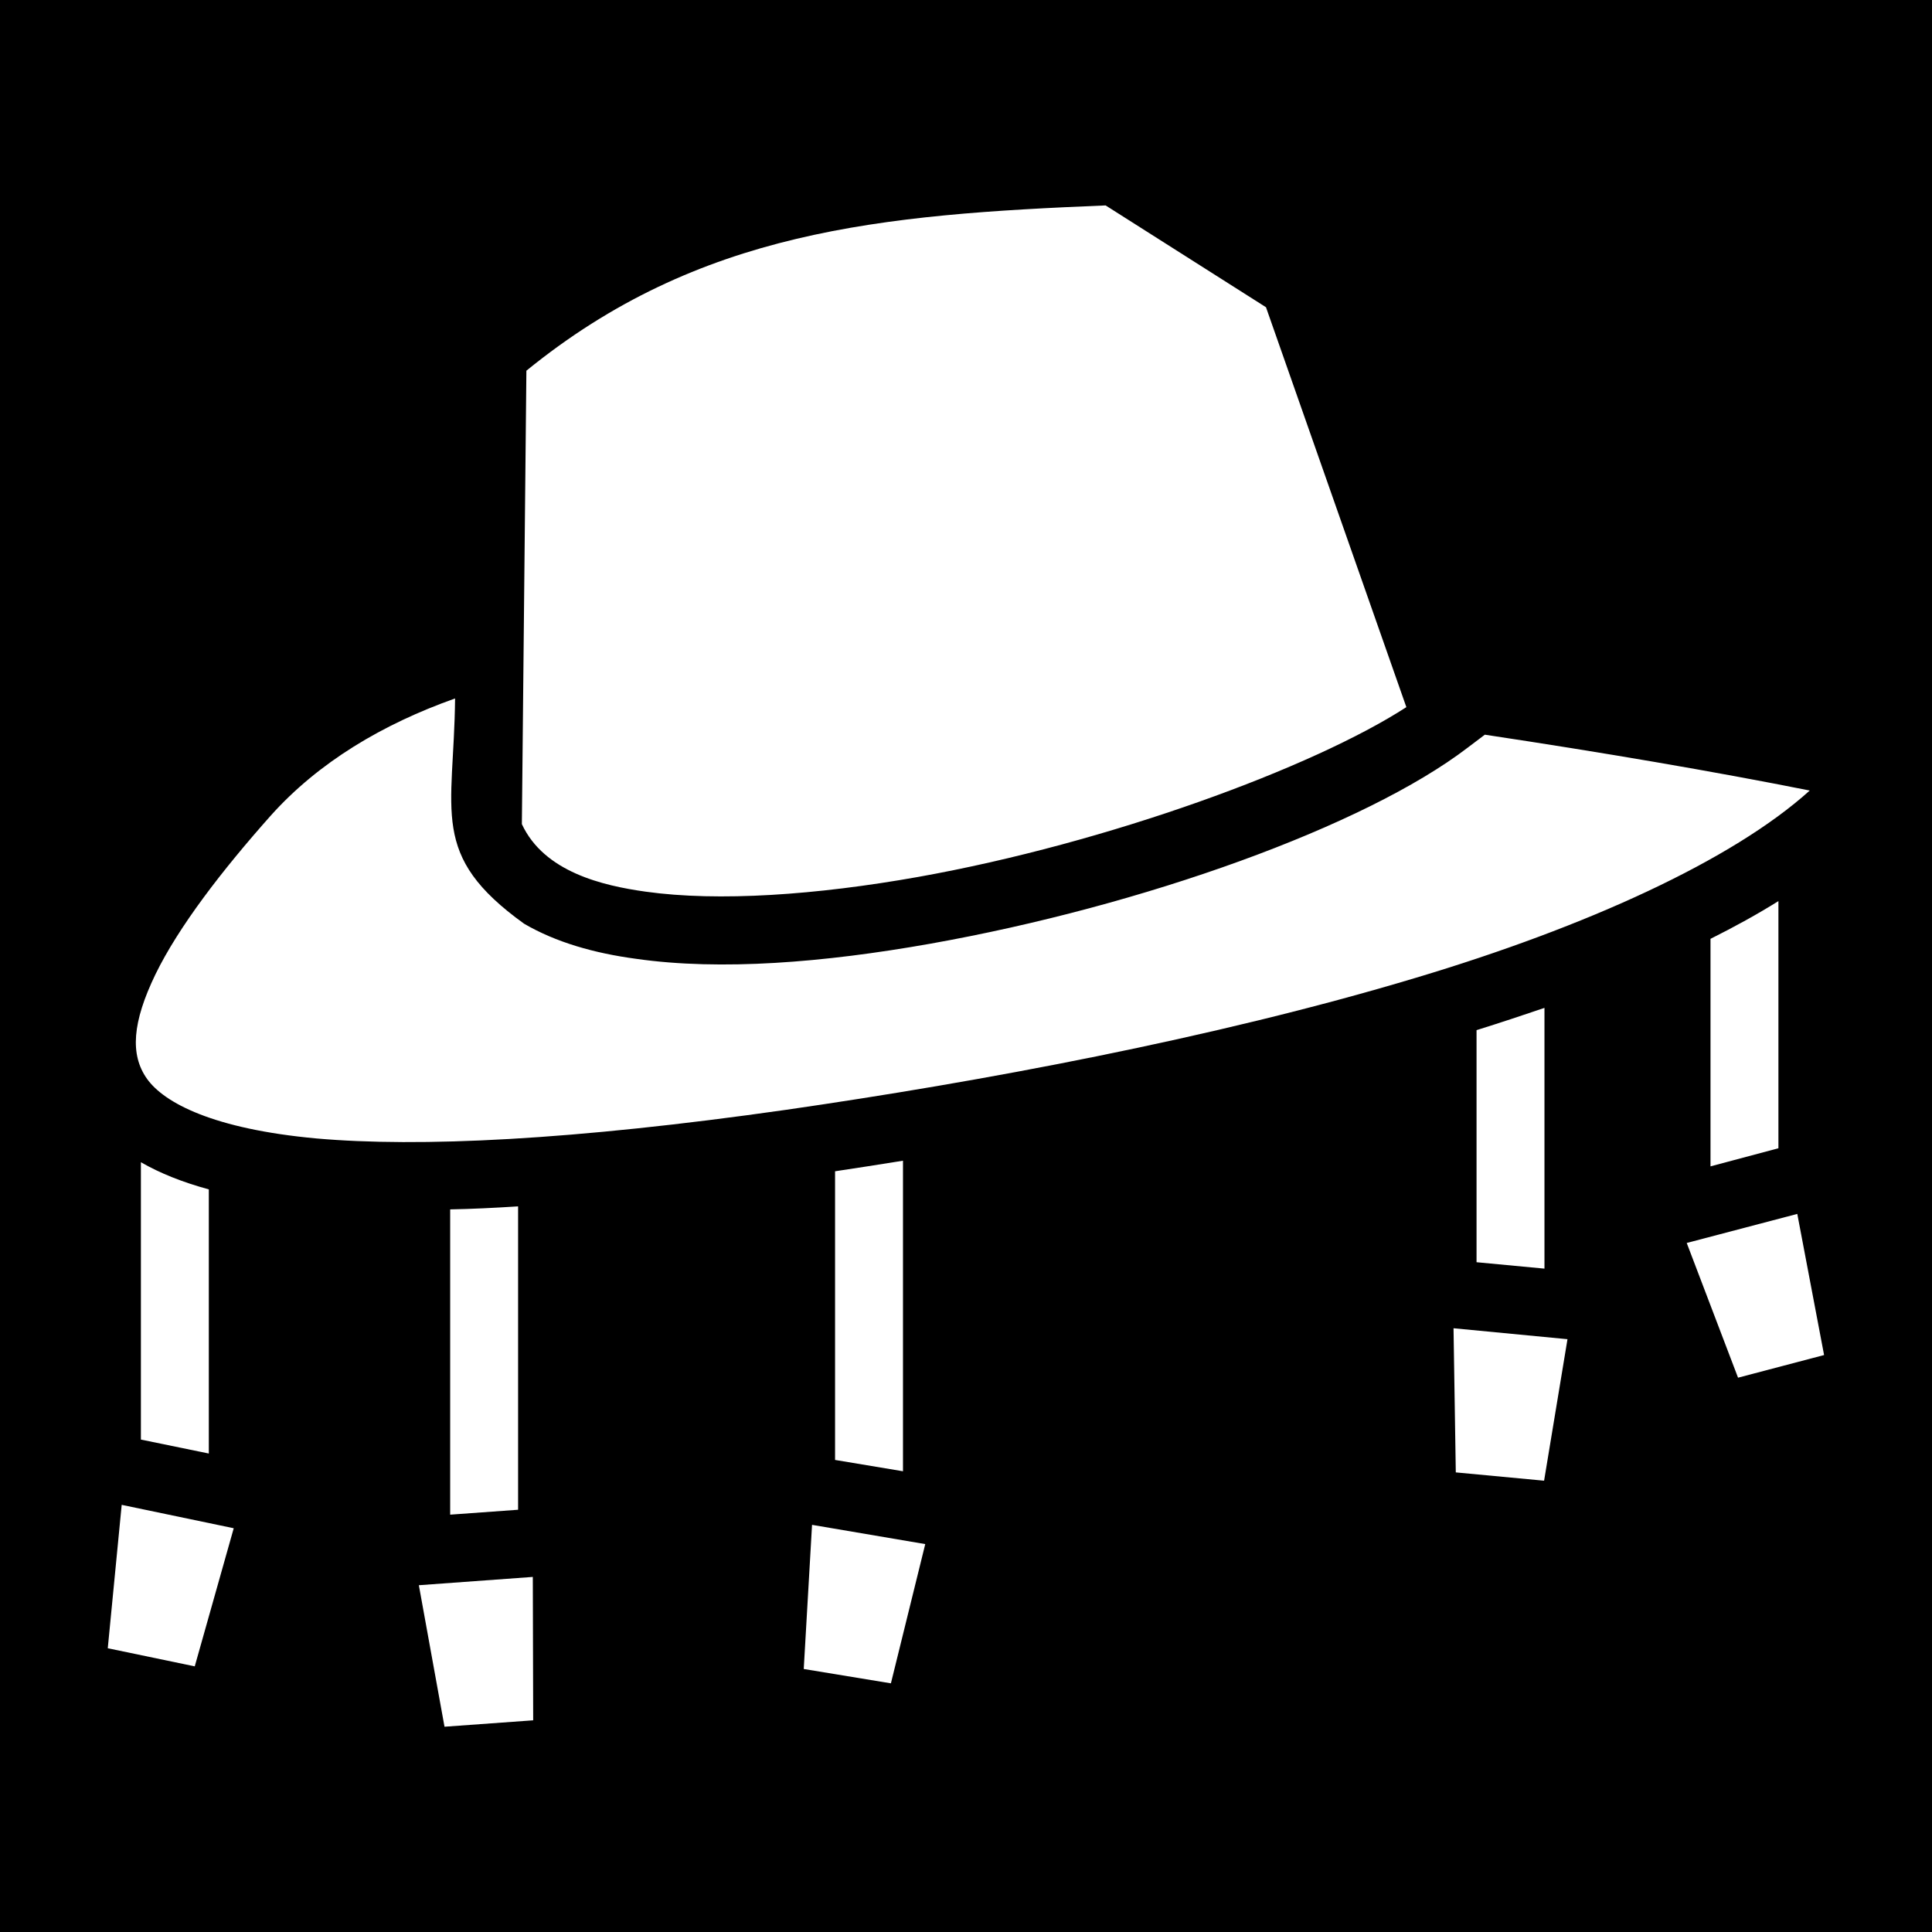 <svg xmlns="http://www.w3.org/2000/svg" viewBox="0 0 512 512"><path d="M0 0h512v512H0z"/><path fill="#fff" d="M293 54.44c-59.6 2.43-107.8 6.61-153.5 43.8l-1.2 120.16c5.9 12.7 21.4 16.3 32.8 17.9 19.3 2.7 45.2.9 72.2-3.9 50.4-9 104.7-29 129.4-45L335.5 81.42zM120.6 185.1c-19.2 6.8-36.16 16.9-48.81 31-12.99 14.6-24.45 29.5-30.59 42.1-6.14 12.7-6.79 21.3-2.24 27.7 4.56 6.4 17.62 13.3 44.88 15.8 27.26 2.4 67.76.5 124.56-7.6 50.6-7.3 113-18.8 166.9-35 45.1-13.5 83.8-31.1 104.3-49.6-25.6-5.1-54.9-10.1-86.1-14.8l-4.5 3.4c-27.3 20.9-86.2 42-142.5 52-28.2 5-55.5 7.2-77.9 4-11.2-1.5-21.3-4.4-29.7-9.3-25.3-18.2-18.6-29.4-18.3-59.7zm350.7 53.7c-5.6 3.5-11.6 6.8-18 10v60.3l18-4.8zm-62 28.3c-5.9 2-11.9 4-18 5.9v61.5l18 1.7zm-170 40.5c-6.1 1-12.1 1.9-18 2.8v76.5l18 3zm-201.96.4v73.5l18 3.7v-70c-6.98-1.9-12.98-4.3-18-7.2zm99.96 11.7c-6.3.4-12.3.7-18 .8v80.9l18-1.3zm339 2-29.3 7.7 13.6 35.7 22.8-6zM385.2 352l.6 38.2 23.4 2.2 6.2-37.5zM32.25 398.8l-3.69 38 23.05 4.8L61.94 405zm182.95 5.3-2.2 38.2 23.1 3.8 9.1-36.9zm-74 13.8-30.2 2.2 6.8 37.5 23.5-1.7z"/></svg>